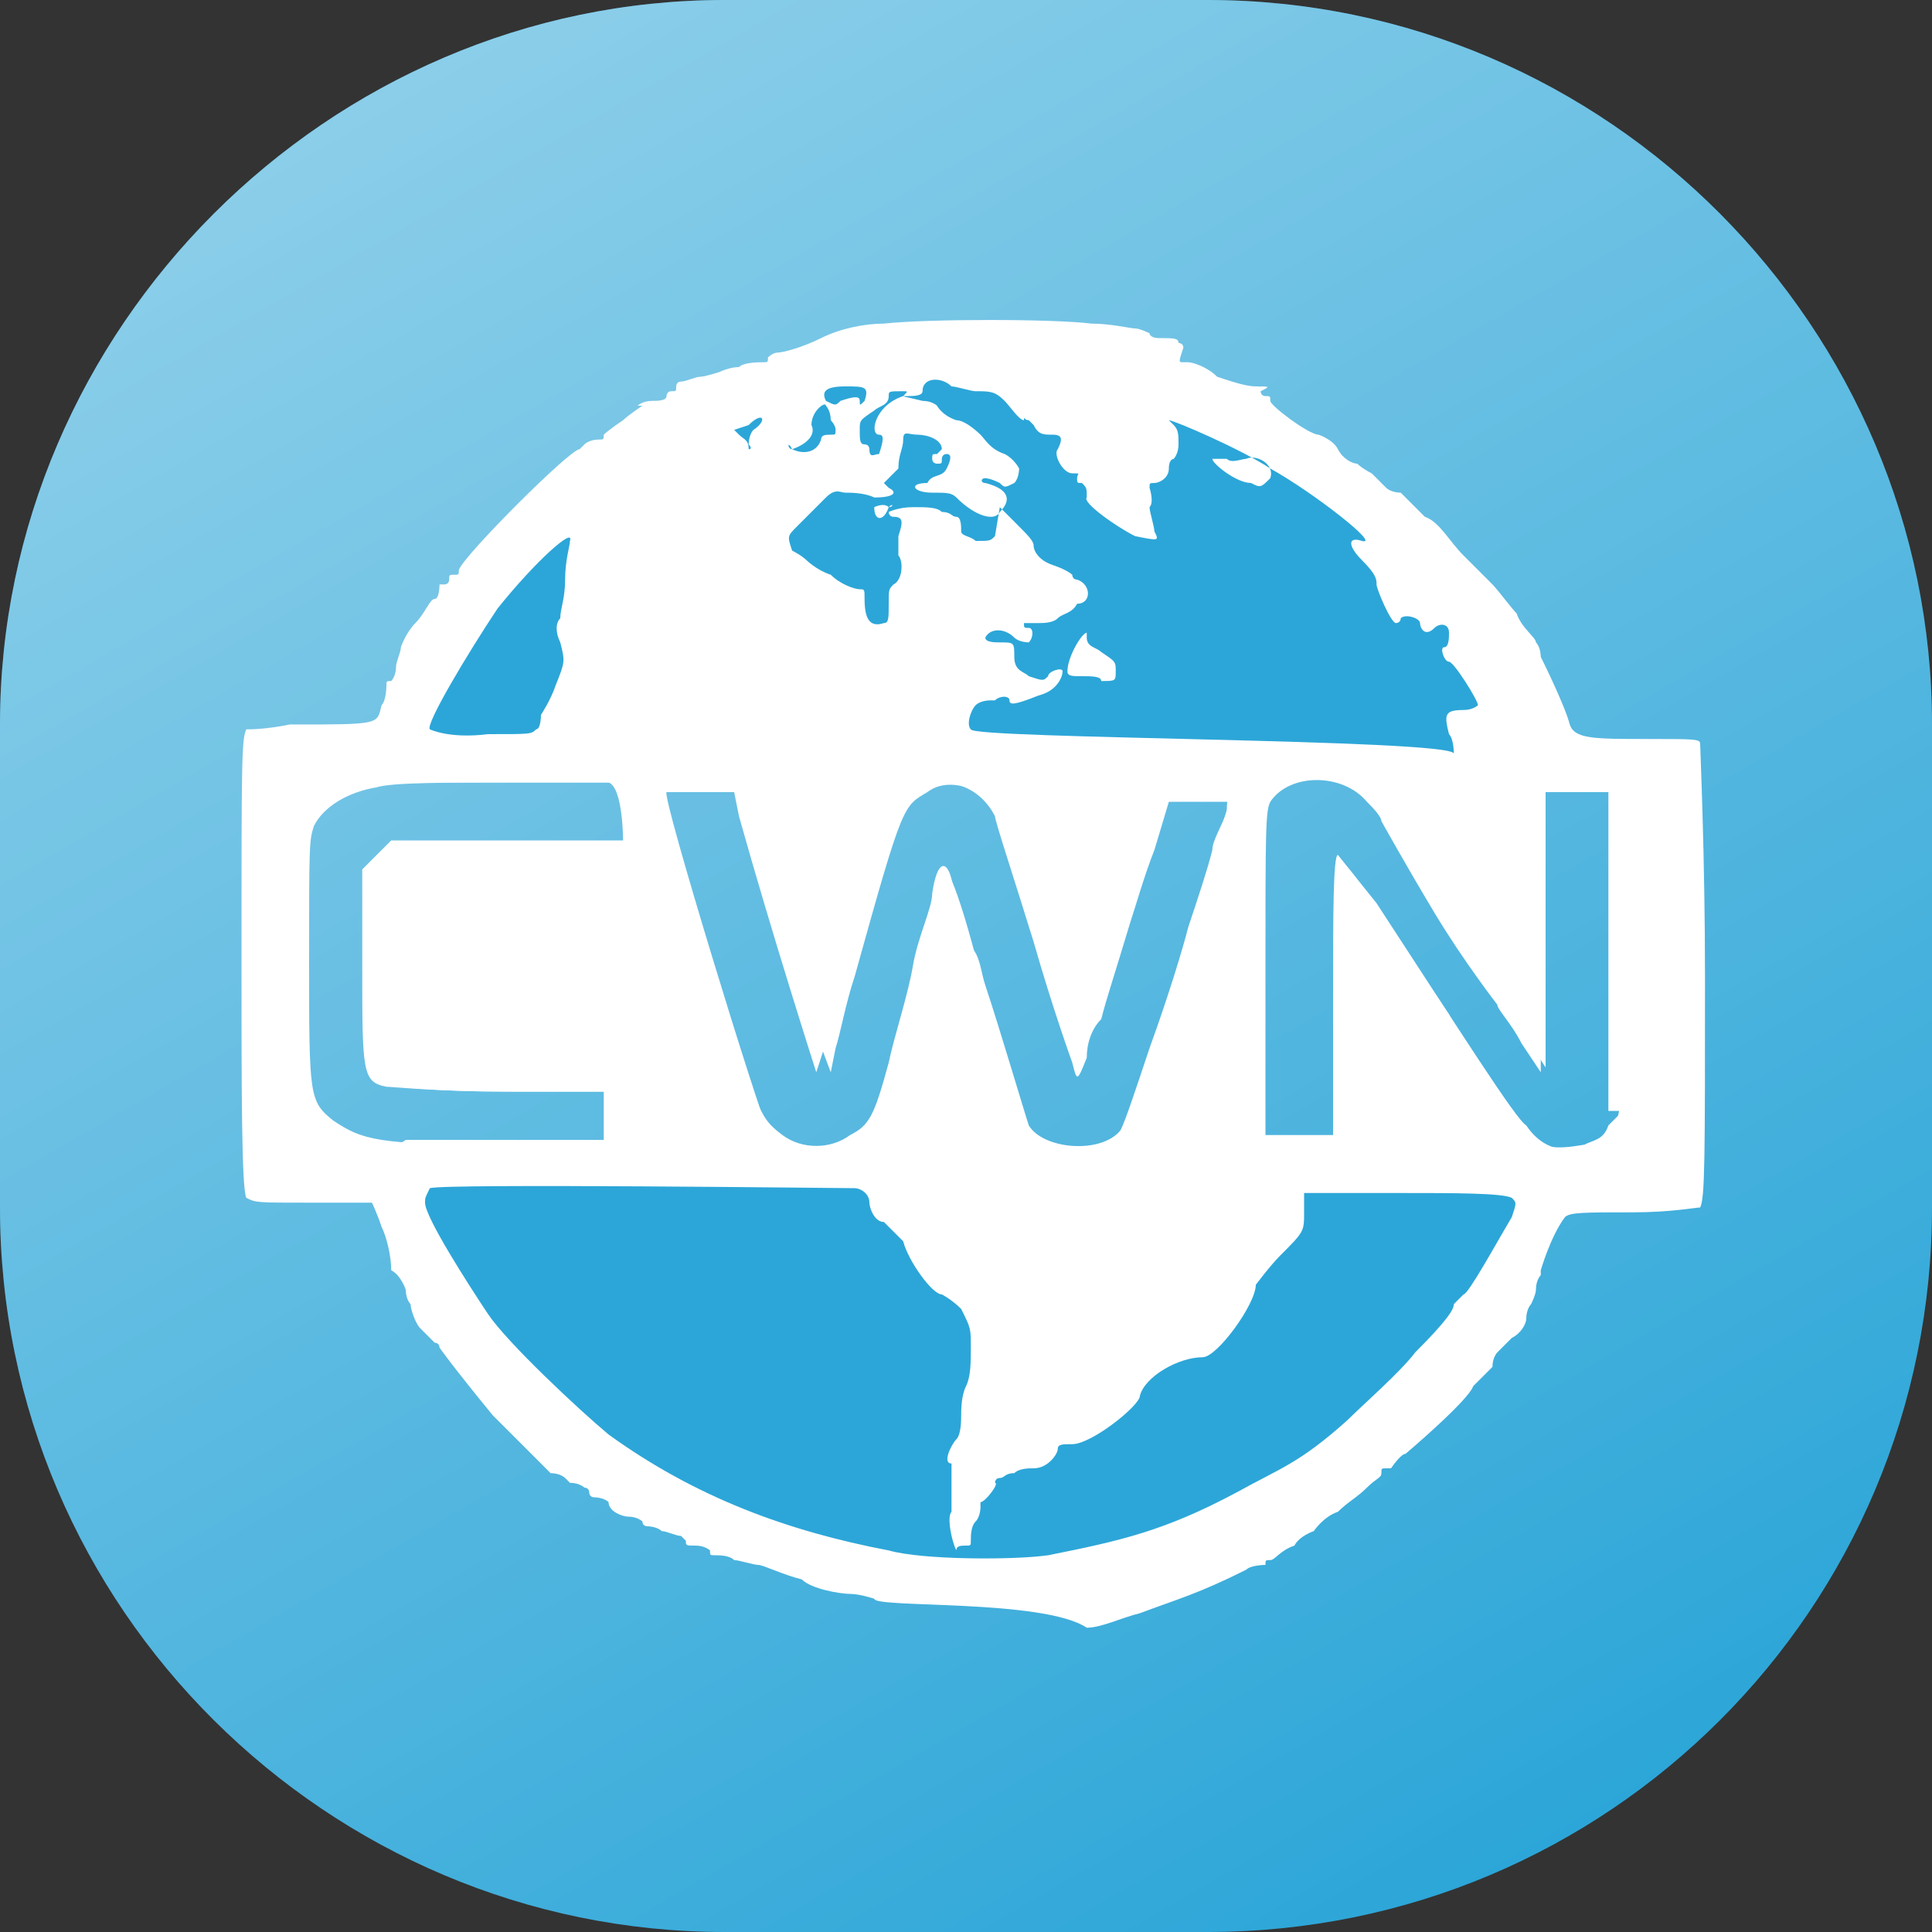 <?xml version="1.0" encoding="utf-8"?>
<!-- Generator: Adobe Illustrator 24.0.1, SVG Export Plug-In . SVG Version: 6.00 Build 0)  -->
<svg version="1.1" id="Layer_1" xmlns="http://www.w3.org/2000/svg" xmlns:xlink="http://www.w3.org/1999/xlink" x="0px" y="0px"
	 width="40px" height="40px" viewBox="0 0 40 40" style="enable-background:new 0 0 40 40;" xml:space="preserve">
<rect x="0" y="0" width="40" height="40" fill="#333333" stroke="none"/>
<style type="text/css">
	.st0{fill:#2CA6D8;}
	.st1{fill:url(#SVGID_1_);}
	.st2{fill:#FFFFFF;}
</style>
<path class="st0" d="M25,40H15C6.8,40,0,33.3,0,25V15C0,6.8,6.8,0,15,0h10c8.3,0,15,6.8,15,15v10C40,33.3,33.3,40,25,40z"/>
<linearGradient id="SVGID_1_" gradientUnits="userSpaceOnUse" x1="9.091" y1="267.105" x2="30.909" y2="304.895" gradientTransform="matrix(1 0 0 1 0 -266)">
	<stop  offset="0" style="stop-color:#FFFFFF;stop-opacity:0.45"/>
	<stop  offset="1" style="stop-color:#FFFFFF;stop-opacity:0"/>
</linearGradient>
<path class="st1" d="M25,40H15C6.8,40,0,33.3,0,25V15C0,6.8,6.8,0,15,0h10c8.3,0,15,6.8,15,15v10C40,33.3,33.3,40,25,40z"/>
<g id="layer102_1_">
	<path class="st2" d="M18.1,33.1c0,0-0.3-0.1-0.5-0.1s-0.8-0.1-1-0.3c-0.4-0.1-0.8-0.3-0.9-0.3s-0.4-0.1-0.5-0.1
		c-0.1-0.1-0.3-0.1-0.4-0.1c-0.1,0-0.1,0-0.1-0.1c0,0-0.1-0.1-0.3-0.1s-0.2,0-0.2-0.1l-0.1-0.1c-0.1,0-0.3-0.1-0.4-0.1
		c-0.1-0.1-0.3-0.1-0.3-0.1s-0.1,0-0.1-0.1c0,0-0.1-0.1-0.3-0.1c-0.1,0-0.4-0.1-0.4-0.3c-0.1-0.1-0.3-0.1-0.3-0.1s-0.1,0-0.1-0.1
		c0,0,0-0.1-0.1-0.1c0,0-0.1-0.1-0.3-0.1c-0.1-0.1-0.1-0.1-0.1-0.1s-0.1-0.1-0.3-0.1c-0.1-0.1-0.4-0.4-0.6-0.6
		c-0.3-0.3-0.5-0.5-0.6-0.6c-0.9-1.1-1.1-1.4-1.1-1.4s0-0.1-0.1-0.1c0,0-0.1-0.1-0.3-0.3c-0.1-0.1-0.2-0.4-0.2-0.5
		c-0.1-0.1-0.1-0.3-0.1-0.3s-0.1-0.3-0.3-0.4C8.1,26,8,25.6,7.9,25.4c-0.1-0.3-0.2-0.5-0.2-0.5s-0.6,0-1.3,0c-1.1,0-1.1,0-1.3-0.1
		C5,24.6,5,22.5,5,19.9c0-4.1,0-4.6,0.1-4.8c0.1,0,0.4,0,0.9-0.1c1.9,0,1.8,0,1.9-0.4C8,14.5,8,14.2,8,14.2c0-0.1,0-0.1,0.1-0.1
		c0,0,0.1-0.1,0.1-0.3c0-0.1,0.1-0.3,0.1-0.4c0,0,0.1-0.3,0.3-0.5s0.3-0.5,0.4-0.5c0.1,0,0.1-0.3,0.1-0.3s0,0,0.1,0s0.1-0.1,0.1-0.1
		c0-0.1,0-0.1,0.1-0.1c0.1,0,0.1,0,0.1-0.1c0.1-0.3,2.3-2.5,2.5-2.5l0.1-0.1c0,0,0.1-0.1,0.3-0.1c0.1,0,0.1,0,0.1-0.1
		c0,0,0.1-0.1,0.4-0.3c0.1-0.1,0.4-0.3,0.4-0.3s0,0-0.1,0c-0.1,0-0.1,0,0,0c0,0,0.1-0.1,0.3-0.1c0.1,0,0.3,0,0.3-0.1
		c0,0,0-0.1,0.1-0.1C14,8.1,14,8.1,14,8c0,0,0-0.1,0.1-0.1c0.1,0,0.3-0.1,0.4-0.1c0.1,0,0.4-0.1,0.4-0.1s0.2-0.1,0.4-0.1
		c0.1-0.1,0.4-0.1,0.5-0.1c0.1,0,0.1,0,0.1-0.1c0,0,0.1-0.1,0.2-0.1c0.1,0,0.5-0.1,0.9-0.3s0.9-0.3,1.3-0.3c0.9-0.1,3.5-0.1,4.3,0
		c0.4,0,0.8,0.1,0.9,0.1c0.1,0,0.3,0.1,0.3,0.1S23.8,7,24,7c0.3,0,0.4,0,0.4,0.1c0,0,0.1,0,0.1,0.1c-0.1,0.3-0.1,0.3,0,0.3h0.1
		c0.1,0,0.4,0.1,0.6,0.3C25.5,7.9,25.8,8,26,8c0.3,0,0.3,0,0.1,0.1c0,0,0,0.1,0.1,0.1c0.1,0,0.1,0,0.1,0.1S27.1,9,27.3,9
		c0,0,0.3,0.1,0.4,0.3s0.3,0.3,0.4,0.3c0,0,0.1,0.1,0.3,0.2c0.1,0.1,0.3,0.3,0.3,0.3s0.1,0.1,0.3,0.1c0.1,0.1,0.4,0.4,0.5,0.5
		c0.3,0.1,0.5,0.5,0.8,0.8c0.3,0.3,0.5,0.5,0.6,0.6c0.1,0.1,0.4,0.5,0.5,0.6c0.1,0.3,0.4,0.5,0.4,0.6c0.1,0.1,0.1,0.3,0.1,0.3
		s0.5,1,0.6,1.4c0.1,0.3,0.5,0.3,1.6,0.3c1,0,1.1,0,1.1,0.1c0,0.1,0.1,2.3,0.1,4.8c0,3.8,0,4.6-0.1,4.8c-0.1,0-0.6,0.1-1.4,0.1
		c-1,0-1.3,0-1.4,0.1c-0.3,0.4-0.5,1.1-0.5,1.1v0.1c0,0-0.1,0.1-0.1,0.3c0,0.1-0.1,0.3-0.1,0.3s-0.1,0.1-0.1,0.3
		c0,0.1-0.1,0.3-0.3,0.4c-0.1,0.1-0.3,0.3-0.3,0.3s-0.1,0.1-0.1,0.3c-0.1,0.1-0.3,0.3-0.4,0.4c-0.1,0.3-1.4,1.4-1.4,1.4
		c-0.1,0-0.3,0.3-0.3,0.3s0,0-0.1,0c-0.1,0-0.1,0-0.1,0.1c0,0.1-0.1,0.1-0.3,0.3s-0.4,0.3-0.6,0.5c-0.3,0.1-0.5,0.4-0.5,0.4
		s-0.3,0.1-0.4,0.3c-0.3,0.1-0.4,0.3-0.5,0.3c-0.1,0-0.1,0-0.1,0.1c0,0,0,0.1,0,0c0,0-0.3,0-0.4,0.1c-1,0.5-1.4,0.6-2.2,0.9
		c-0.4,0.1-0.8,0.3-1.1,0.3C21.6,33.1,18.1,33.3,18.1,33.1z M17.6,23.8c0.1,0,0.4-0.1,0.4-0.3c0.1-0.1,1.5-5.1,1.5-5.4
		c0-0.4,0.3,0.1,0.8,2.1c0.9,3,0.9,3.1,1.1,3.4c0.5,0.4,1.4,0.3,1.8-0.1c0.1-0.1,0.5-1.3,1.3-3.6c0.5-1.9,1-3.4,1-3.5
		c0-0.1-0.1-0.1-0.8-0.1H24l-0.1,0.5c-0.1,0.3-0.5,1.6-0.9,2.9c-0.4,1.3-0.8,2.3-0.8,2.3s-0.4-1.1-0.8-2.5c-0.4-1.3-0.8-2.5-0.8-2.6
		c-0.3-0.6-1-0.9-1.6-0.5c-0.3,0.1-0.4,0.3-0.4,0.4s-0.4,1.4-0.9,2.8c-0.4,1.4-0.8,2.6-0.8,2.6s-0.9-2.8-1.6-5.3l-0.1-0.5h-0.6
		c-0.4,0-0.8,0-0.8,0c-0.1,0.1,1.9,6.6,2.1,7C16.3,23.8,17.1,23.9,17.6,23.8z M33.1,23.6c0.5-0.3,0.5-0.3,0.5-3.9v-3.4h-0.8h-0.8
		v2.9v2.9l-1.8-2.8c-1-1.5-1.9-2.7-1.9-2.9c-0.4-0.4-1.4-0.4-1.9,0l-0.3,0.3v3.4v3.4H27h0.6v-2.9c0-1.6,0-2.9,0.1-2.9
		c0,0,0.4,0.5,0.8,1c1.7,2.6,2.9,4.5,3.1,4.6C32,23.9,32.6,23.9,33.1,23.6z M12.9,23.1v-0.5h-2.3c-1.6,0-2.3-0.1-2.4-0.1
		c-0.4-0.3-0.5-0.4-0.5-2.5v-2L8,17.8l0.2-0.3h2.4H13V17v-0.8h-2.4c-1.3,0-2.5,0-2.8,0.1c-0.6,0.1-1.1,0.4-1.3,0.8
		c-0.1,0.3-0.1,0.4-0.1,2.8c0,2.8,0,2.9,0.5,3.3c0.6,0.4,0.9,0.5,3.5,0.5H13v-0.5H12.9z"/>
</g>
<g id="layer105">
	<path class="st0" d="M18.4,32.1c-2.1-0.4-4-1.1-5.8-2.4c-0.6-0.5-2.1-1.9-2.5-2.5c-0.4-0.6-1.3-2-1.3-2.3c0-0.1,0-0.1,0.1-0.3
		c0.3-0.1,8.5,0,8.8,0c0.1,0,0.3,0.1,0.3,0.3c0,0.1,0.1,0.4,0.3,0.4c0.1,0.1,0.3,0.3,0.4,0.4c0.1,0.4,0.6,1.1,0.8,1.1
		c0,0,0.2,0.1,0.4,0.3c0.2,0.4,0.2,0.4,0.2,0.8c0,0.3,0,0.6-0.1,0.8s-0.1,0.5-0.1,0.6s0,0.4-0.1,0.5c-0.1,0.1-0.3,0.5-0.1,0.5
		c0,0,0,0.1,0,0.3s0,0.3,0,0.4s0,0.1,0,0.3c-0.1,0.1,0,0.6,0.1,0.8C19.8,32,19.9,32,20,32s0.1,0,0.1-0.1s0-0.3,0.1-0.4
		c0.1-0.1,0.1-0.3,0.1-0.3c0-0.1,0-0.1,0-0.1c0.1,0,0.4-0.4,0.3-0.4c0,0,0-0.1,0.1-0.1s0.1-0.1,0.3-0.1c0.1-0.1,0.3-0.1,0.4-0.1
		c0.3,0,0.5-0.3,0.5-0.4c0-0.1,0.1-0.1,0.3-0.1c0.4,0,1.4-0.8,1.4-1c0.1-0.4,0.8-0.8,1.3-0.8c0.3,0,1.1-1.1,1.1-1.5
		c0,0,0.3-0.4,0.5-0.6c0.5-0.5,0.5-0.5,0.5-0.9v-0.4H29c1.1,0,2.1,0,2.3,0.1c0.1,0.1,0.1,0.1,0,0.4c-0.3,0.5-0.9,1.6-1,1.6L30.1,27
		c0,0.1-0.1,0.3-0.8,1c-0.3,0.4-1.1,1.1-1.4,1.4c-1,0.9-1.4,1-2.3,1.5c-1.5,0.8-2.4,1-3.9,1.3C21,32.3,19.1,32.3,18.4,32.1z"/>
	<path class="st2" d="M34.3,17.1L34.3,17.1v-1.3h-2c-1.1,0-7.5,0-14.3,0c-9.5,0-12.3,0-12.3,0.1c0,0-0.1,1.9-0.1,4.1
		c0,3,0,4,0.1,4.1c0.1,0.1,3.4,0.1,14.1,0.1c7.7,0,14.1,0,14.3,0s0.1-0.5,0.1-4.1V17.1L34.3,17.1z M12.9,17.4h-2.4H8.1l-0.3,0.3
		l-0.3,0.3v2c0,2.2,0,2.4,0.5,2.5c0.1,0,1.1,0.1,2.4,0.1h2.1v1h-1.8c-1.1,0-2.1,0-2.3,0c-0.4,0.3-1.1,0-1.6-0.3
		c-0.6-0.4-0.8-0.5-0.8-3c0-1.1,0-2.4,0-2.5c0.1-0.5,0.4-1,0.9-1.3c0.4-0.3,0.5-0.3,3.1-0.3h2.6C12.9,16.3,12.9,17.4,12.9,17.4z
		 M25.4,16.8c-0.1,0.3-0.3,0.6-0.3,0.8c-0.1,0.4-0.3,1-0.5,1.6c-0.1,0.4-0.4,1.4-0.8,2.5c-0.3,0.9-0.5,1.5-0.6,1.7
		c-0.4,0.5-1.6,0.4-1.9-0.1c-0.1-0.3-0.6-2-0.9-2.9c-0.1-0.3-0.1-0.6-0.3-0.8c-0.1-0.5-0.3-0.9-0.4-1.4c-0.1-0.4-0.3-0.4-0.4,0.3
		c0,0.3-0.3,0.9-0.4,1.5c-0.1,0.6-0.4,1.5-0.5,2c-0.3,1.1-0.4,1.3-0.8,1.5c-0.4,0.3-1,0.3-1.4,0c-0.4-0.3-0.4-0.4-0.8-1.3
		c-0.1-0.5-0.4-1-0.4-1.3c-0.5-1.5-1.4-4.4-1.4-4.6c0,0,0.2-0.1,0.8-0.1h0.8l0.3,0.8c0.5,1.6,1,3.4,1.4,4.4l0.3,0.8l0.1-0.5
		c0.1-0.3,0.2-0.9,0.4-1.5c1-3.6,1-3.5,1.5-3.8c0.4-0.3,0.9-0.1,1.3,0.1c0.3,0.1,0.4,0.4,1.3,3.8c0,0.3,0.1,0.6,0.3,0.9
		c0.1,0.3,0.1,0.6,0.1,0.8c0.1,0.4,0.1,0.4,0.3-0.1c0-0.3,0.1-0.6,0.3-0.8c0.1-0.4,0.3-1,0.6-2c0.1-0.3,0.3-1,0.5-1.5l0.3-1h0.6
		c0.4,0,0.8,0,0.8,0C25.4,16.4,25.4,16.6,25.4,16.8z M33.6,23l-0.3,0.3c-0.1,0.3-0.3,0.3-0.5,0.4c-0.6,0.1-0.9,0.1-1.3-0.3
		c-0.3-0.3-0.4-0.4-0.4-0.5c0,0-0.3-0.5-0.6-1S30,21,30,21s-0.4-0.6-0.9-1.3c-0.5-0.6-0.9-1.3-0.9-1.3c0-0.1-0.4-0.6-0.5-0.6
		c0,0-0.1,1.3,0,2.9c0,2.4,0,2.9-0.1,2.9s-0.4,0-0.8,0h-0.6v-3.4c0-3,0-3.4,0.1-3.6c0.4-0.6,1.5-0.6,2,0c0.1,0.1,0.3,0.3,0.3,0.4
		c0,0,0.5,0.9,1.1,1.9s1.3,1.9,1.3,1.9c0,0.1,0.3,0.4,0.5,0.8l0.4,0.6v-2.9v-2.9h1.4V23H33.6z"/>
	<path class="st0" d="M8.9,15.1c-0.1-0.1,0.8-1.6,1.4-2.5c0.8-1,1.6-1.7,1.5-1.4c0,0.1-0.1,0.4-0.1,0.8c0,0.4-0.1,0.6-0.1,0.8
		c-0.1,0.1-0.1,0.3,0,0.5c0.1,0.4,0.1,0.4-0.1,0.9c-0.1,0.3-0.3,0.6-0.3,0.6s0,0.3-0.1,0.3c-0.1,0.1-0.1,0.1-1,0.1
		C9.3,15.3,8.9,15.1,8.9,15.1z"/>
	<path class="st0" d="M20.1,15.1c-0.1-0.1,0-0.4,0.1-0.5c0.1-0.1,0.3-0.1,0.3-0.1s0,0,0.1,0c0.1-0.1,0.3-0.1,0.3,0
		c0,0.1,0.1,0.1,0.6-0.1c0.4-0.1,0.5-0.4,0.5-0.5s-0.3,0-0.3,0.1c-0.1,0.1-0.1,0.1-0.4,0c-0.1-0.1-0.3-0.1-0.3-0.4
		c0-0.3,0-0.3-0.3-0.3c-0.1,0-0.3,0-0.3-0.1c0.1-0.2,0.4-0.2,0.6,0c0.1,0.1,0.3,0.1,0.3,0.1c0.1-0.1,0.1-0.3,0-0.3
		c-0.1,0-0.1,0-0.1-0.1c0,0,0.1,0,0.3,0c0.1,0,0.3,0,0.4-0.1c0.1-0.1,0.3-0.1,0.4-0.3c0.3,0,0.3-0.4,0-0.5c-0.1,0-0.1-0.1-0.1-0.1
		s-0.1-0.1-0.4-0.2c-0.3-0.1-0.4-0.3-0.4-0.4c0-0.1-0.1-0.2-0.4-0.5l-0.3-0.3l-0.1,0.6c-0.1,0.1-0.1,0.1-0.4,0.1
		c-0.1-0.1-0.3-0.1-0.3-0.2c0-0.1,0-0.3-0.1-0.3s-0.1-0.1-0.3-0.1c-0.1-0.1-0.3-0.1-0.6-0.1s-0.5,0.1-0.5,0.1s0,0.1,0.1,0.1
		c0.2,0,0.2,0.1,0.1,0.4c0,0.1,0,0.3,0,0.4c0.1,0.1,0.1,0.5-0.1,0.6c-0.1,0.1-0.1,0.1-0.1,0.4s0,0.4-0.1,0.4
		c-0.3,0.1-0.4-0.1-0.4-0.5c0-0.2,0-0.2-0.1-0.2s-0.4-0.1-0.6-0.3c-0.3-0.1-0.5-0.3-0.5-0.3s-0.1-0.1-0.3-0.2
		c-0.1-0.3-0.1-0.3,0.1-0.5c0.1-0.1,0.3-0.3,0.3-0.3s0.1-0.1,0.3-0.3s0.3-0.1,0.4-0.1s0.4,0,0.6,0.1c0.4,0,0.5-0.1,0.3-0.2l-0.1-0.1
		l0.3-0.3c0-0.3,0.1-0.4,0.1-0.6S18.8,9,19,9s0.5,0.1,0.5,0.3l-0.1,0.1c-0.1,0-0.1,0-0.1,0.1s0.1,0.1,0.1,0.1c0.1,0,0.1,0,0.1-0.1
		c0,0,0-0.1,0.1-0.1s0.1,0.1,0,0.3s-0.3,0.1-0.4,0.3c-0.4,0-0.3,0.2,0.1,0.2c0.3,0,0.4,0,0.5,0.1c0.4,0.4,0.8,0.5,0.9,0.3
		c0.3-0.3,0.1-0.5-0.3-0.6c-0.1,0-0.1-0.1,0-0.1c0,0,0.1,0,0.3,0.1c0.1,0.1,0.1,0.1,0.3,0c0.1-0.1,0.1-0.3,0.1-0.3S21,9.5,20.8,9.4
		c-0.3-0.1-0.4-0.3-0.5-0.4c0,0-0.3-0.3-0.5-0.3c-0.3-0.1-0.4-0.3-0.4-0.3s-0.1-0.1-0.3-0.1c-0.4-0.1-0.5-0.1-0.3-0.1
		c0.1,0,0.3,0,0.3-0.1c0-0.3,0.4-0.3,0.6-0.1c0.1,0,0.4,0.1,0.5,0.1c0.3,0,0.4,0,0.6,0.2c0.1,0.1,0.3,0.4,0.4,0.4c0-0.1,0,0,0.1,0
		l0.1,0.1C21.5,9,21.6,9,21.8,9C22,9,22,9.1,21.9,9.3c-0.1,0.1,0.1,0.5,0.3,0.5s0.1,0,0.1,0.1c0,0.1,0,0.1,0.1,0.1
		c0.1,0.1,0.1,0.1,0.1,0.3c-0.1,0.1,0.6,0.6,1,0.8c0.5,0.1,0.5,0.1,0.4-0.1c0-0.1-0.1-0.4-0.1-0.5c0.1-0.1,0-0.4,0-0.4
		c0-0.1,0-0.1,0.1-0.1s0.3-0.1,0.3-0.3s0.1-0.2,0.1-0.2s0.1-0.1,0.1-0.3s0-0.3-0.1-0.4s-0.1-0.1-0.1-0.1c0.1,0,1.5,0.6,2.1,1
		c0.9,0.5,2.3,1.6,1.9,1.5c-0.3-0.1-0.3,0.1,0,0.4c0.3,0.3,0.3,0.4,0.3,0.5c0,0.1,0.3,0.8,0.4,0.8c0,0,0.1,0,0.1-0.1
		c0.1-0.1,0.4,0,0.4,0.1s0.1,0.3,0.3,0.1c0.1-0.1,0.3-0.1,0.3,0.1c0,0.1,0,0.3-0.1,0.3s0,0.3,0.1,0.3s0.6,0.8,0.6,0.9
		c0,0-0.1,0.1-0.3,0.1c-0.4,0-0.4,0.1-0.3,0.5c0.1,0.1,0.1,0.4,0.1,0.4C30,15.3,20.1,15.3,20.1,15.1z M23.1,13.9
		c0-0.2,0-0.2-0.3-0.4c-0.1-0.1-0.3-0.1-0.3-0.3s0-0.1,0-0.1c-0.1,0-0.4,0.5-0.4,0.8c0,0.1,0.1,0.1,0.3,0.1s0.4,0,0.4,0.1
		C23.1,14.1,23.1,14.1,23.1,13.9z M18.4,10.5C18.5,10.5,18.5,10.4,18.4,10.5c-0.1-0.1-0.3,0-0.3,0C18.1,10.8,18.3,10.8,18.4,10.5z
		 M26.3,9.9c0.1-0.3-0.3-0.5-0.5-0.4c-0.1,0-0.3,0.1-0.4,0c-0.1,0-0.3,0-0.3,0c0,0.1,0.5,0.5,0.8,0.5C26.1,10.1,26.1,10.1,26.3,9.9z
		"/>
	<path class="st0" d="M18,9.3c0,0,0-0.1-0.1-0.1c-0.1,0-0.1-0.1-0.1-0.3c0-0.2,0-0.2,0.3-0.4c0.1-0.1,0.3-0.1,0.3-0.3
		c0-0.1,0-0.1,0.3-0.1c0.1,0,0.1,0,0,0.1C18.1,8.4,18,9,18.2,9c0.1,0,0.1,0.1,0,0.4C18.1,9.4,18,9.5,18,9.3z"/>
	<path class="st0" d="M16.4,9.3C16.3,9.3,16.3,9.1,16.4,9.3c0.3-0.1,0.5-0.3,0.4-0.5c0-0.3,0.3-0.5,0.3-0.4c0,0,0.1,0.1,0.1,0.3
		c0,0,0.1,0.1,0.1,0.2s0,0.1-0.1,0.1c-0.1,0-0.2,0-0.2,0.1C16.9,9.4,16.6,9.4,16.4,9.3z"/>
	<path class="st0" d="M15.3,9l-0.1-0.1l0.3-0.1c0.3-0.3,0.4-0.1,0.1,0.1c-0.1,0.1-0.1,0.3-0.1,0.3s0.1,0.1,0,0.1
		C15.5,9.1,15.4,9.1,15.3,9z"/>
	<path class="st0" d="M17.1,8.3C17,8.1,17.1,8,17.5,8s0.5,0,0.4,0.3c-0.1,0.1-0.1,0.1-0.1,0s-0.1-0.1-0.4,0
		C17.3,8.4,17.3,8.4,17.1,8.3z"/>
</g>
</svg>
